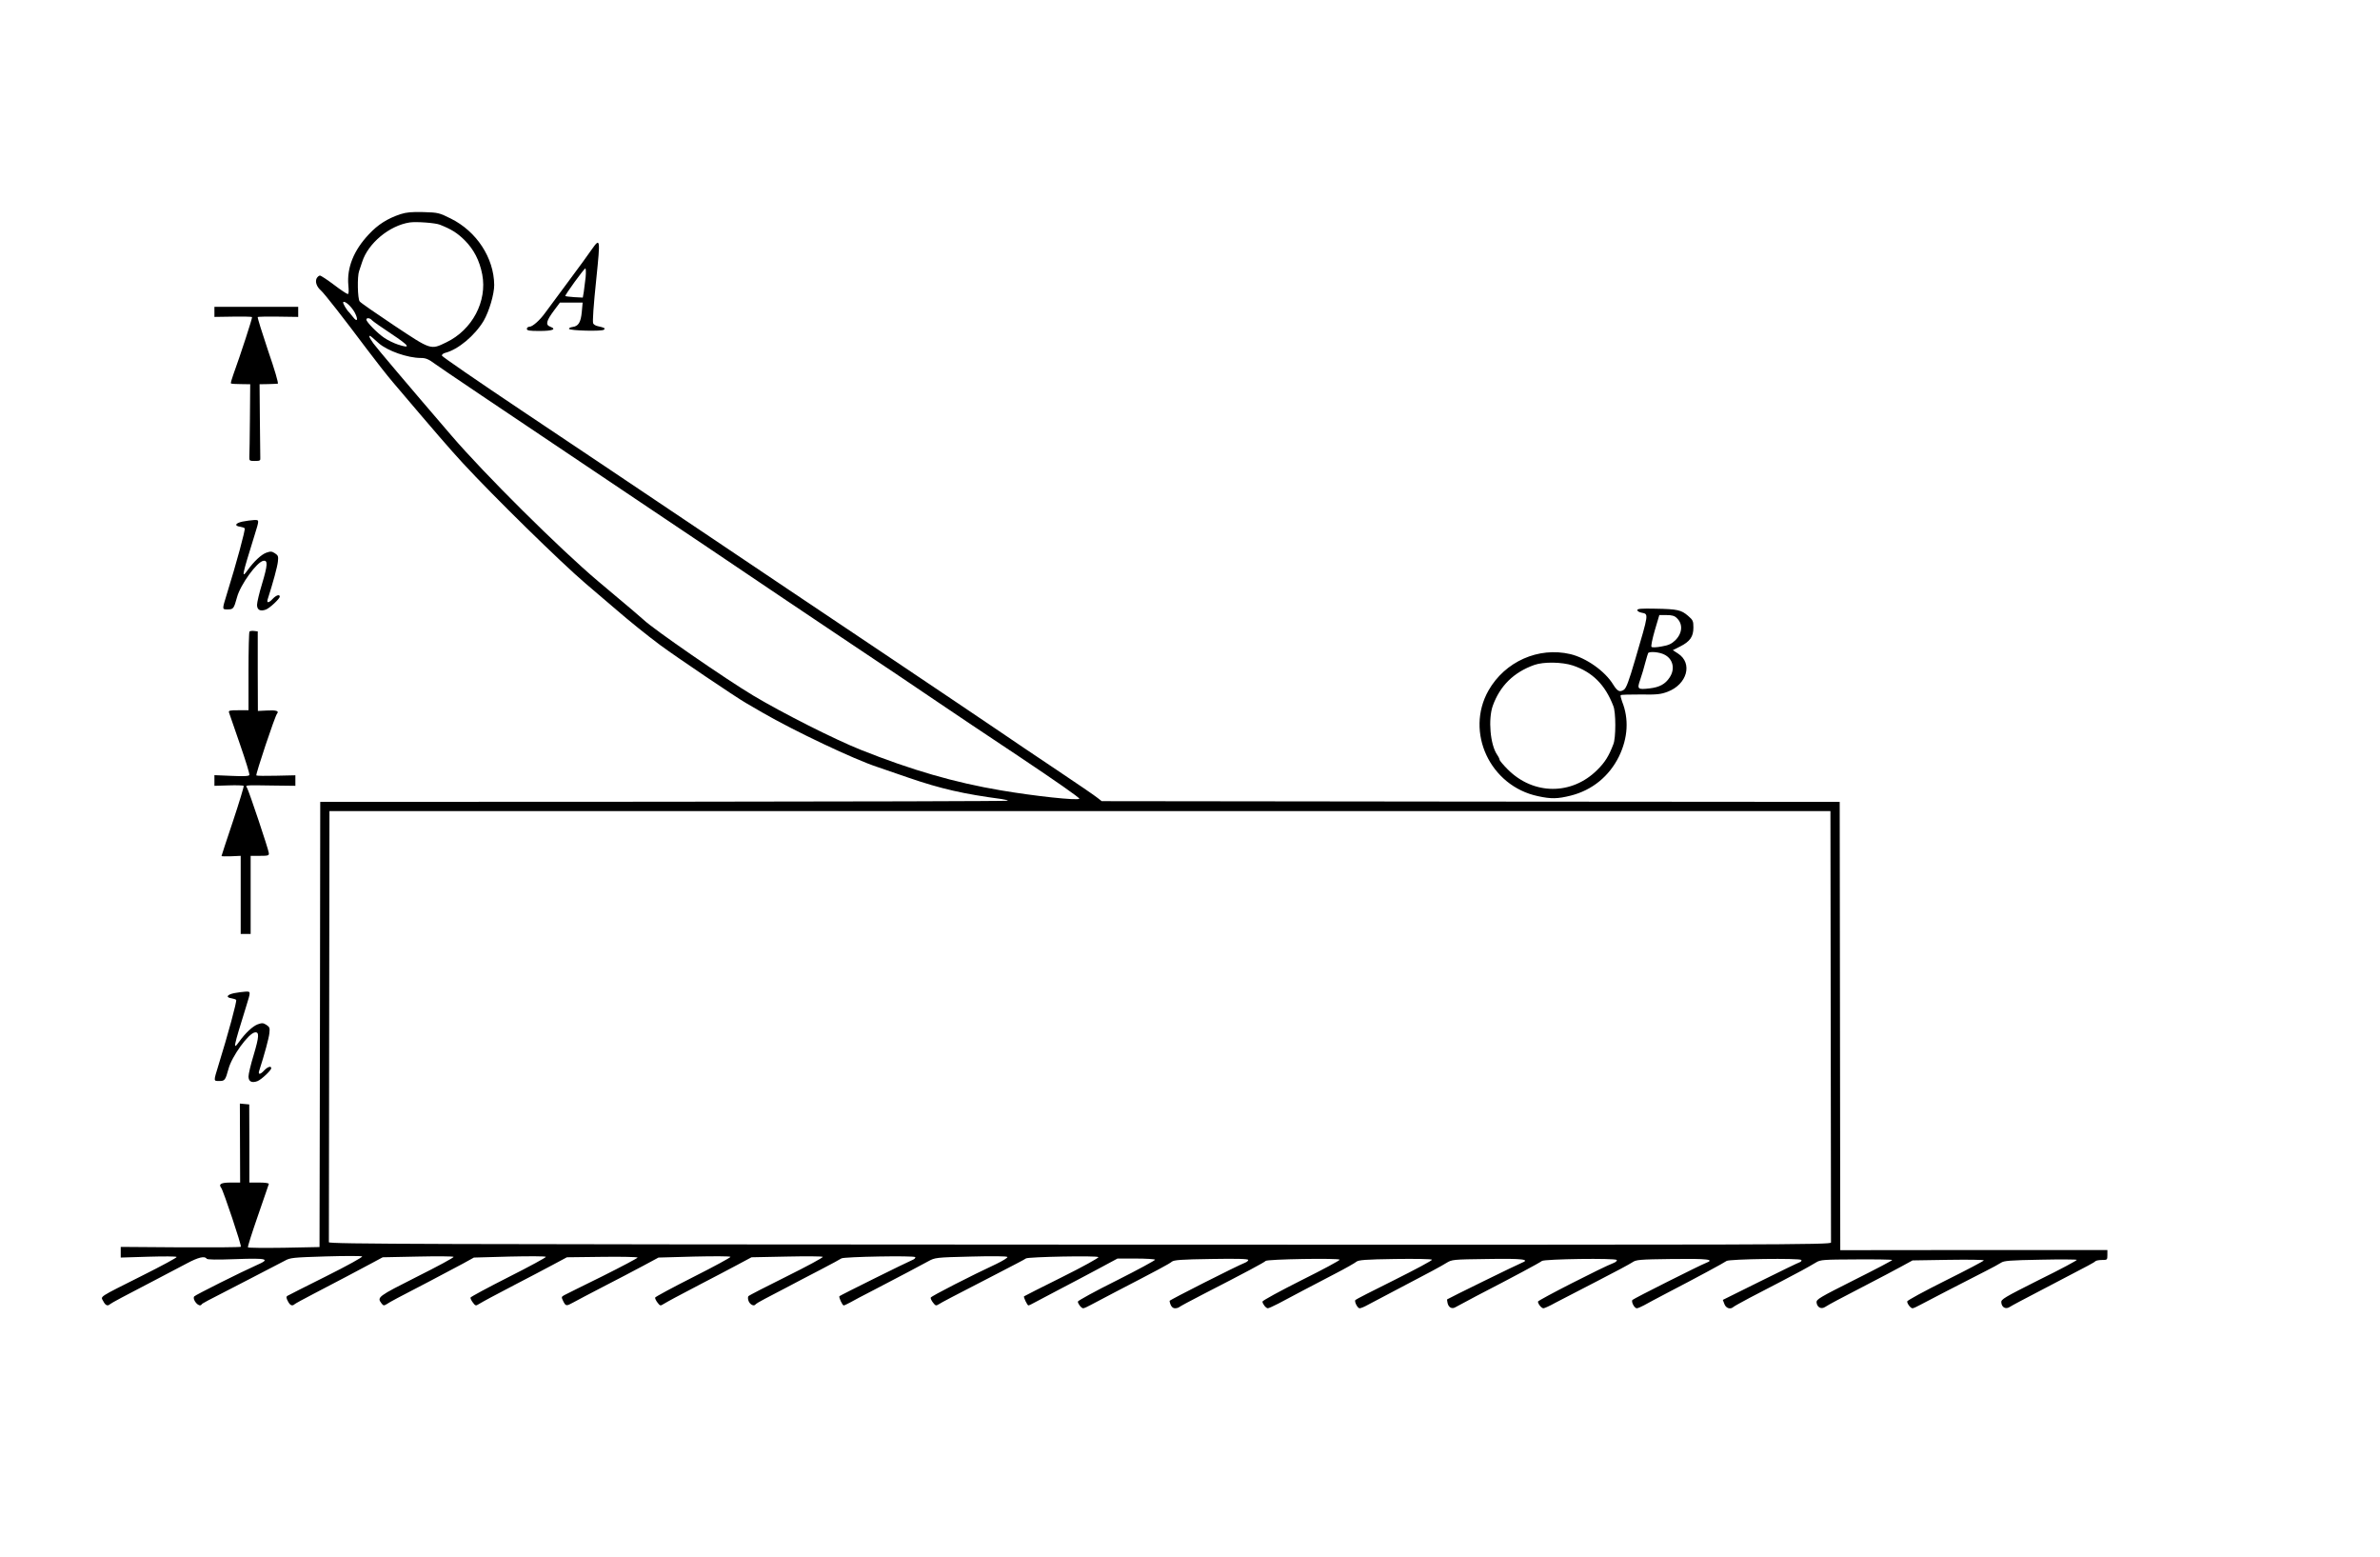 <?xml version="1.0" standalone="no"?>
<!DOCTYPE svg PUBLIC "-//W3C//DTD SVG 20010904//EN"
 "http://www.w3.org/TR/2001/REC-SVG-20010904/DTD/svg10.dtd">
<svg version="1.0" xmlns="http://www.w3.org/2000/svg"
 width="1676pt" height="1096pt" viewBox="0 0 1676 1096"
 preserveAspectRatio="xMidYMid meet">
<g transform="translate(0,1096) scale(0.1,-0.1)"
fill="#000000" stroke="none">
<path d="M2819 9452 c-91 -31 -157 -72 -222 -142 -106 -112 -155 -235 -144
-357 4 -41 3 -63 -4 -63 -6 0 -50 29 -97 65 -48 36 -92 65 -99 65 -7 0 -17 -9
-23 -19 -12 -24 -1 -59 30 -86 25 -22 160 -195 325 -415 60 -80 141 -183 181
-230 303 -357 400 -469 493 -570 216 -234 691 -700 866 -849 99 -84 191 -163
205 -175 102 -88 222 -185 320 -258 108 -80 533 -367 603 -407 18 -10 70 -41
117 -68 223 -129 647 -330 810 -383 30 -10 128 -44 218 -75 227 -78 390 -115
655 -150 27 -4 46 -9 43 -12 -3 -3 -1093 -6 -2423 -7 l-2418 -1 -2 -1567 -3
-1567 -250 -5 c-137 -2 -252 -1 -254 3 -3 4 29 104 70 222 41 117 75 219 77
224 1 6 -26 10 -67 10 l-70 0 0 275 -1 275 -33 3 -33 3 1 -278 1 -278 -67 0
c-68 0 -87 -11 -66 -38 15 -20 145 -408 138 -414 -3 -4 -195 -5 -426 -4 l-420
3 0 -38 0 -37 195 6 c107 3 197 3 199 -2 3 -4 -106 -63 -242 -131 -316 -159
-294 -144 -275 -180 15 -30 31 -37 48 -21 11 9 96 55 320 171 77 40 176 92
221 116 80 43 126 54 139 33 5 -7 68 -8 205 -3 224 8 247 1 148 -42 -106 -47
-436 -212 -441 -221 -14 -24 35 -80 52 -57 7 10 6 9 321 171 124 64 243 126
266 138 37 21 58 23 286 30 136 4 252 4 258 0 6 -4 -102 -64 -252 -139 -145
-72 -268 -135 -275 -139 -8 -5 -8 -15 4 -37 15 -30 31 -37 48 -21 6 5 64 37
130 71 186 97 323 169 410 216 l80 43 247 5 c136 3 249 2 252 -2 3 -5 -114
-68 -260 -141 -273 -138 -281 -143 -248 -186 13 -17 17 -18 37 -6 25 17 80 46
302 161 88 46 194 102 236 125 l76 42 251 7 c138 3 253 3 256 -2 2 -4 -115
-68 -262 -142 -146 -74 -267 -139 -269 -145 -1 -5 6 -21 17 -35 17 -23 21 -24
41 -11 37 22 96 54 263 141 88 45 204 107 259 136 l99 53 249 3 c137 2 249 -1
249 -5 0 -4 -111 -63 -247 -131 -137 -67 -258 -128 -270 -134 -20 -11 -21 -14
-7 -42 18 -36 22 -36 71 -9 21 12 117 62 213 112 96 49 223 116 281 147 l106
57 251 7 c138 3 253 3 256 -2 2 -4 -115 -68 -262 -142 -146 -74 -267 -139
-269 -145 -1 -5 6 -21 17 -35 17 -23 21 -24 41 -11 37 22 96 54 263 141 88 45
204 107 259 136 l99 53 248 5 c137 3 251 2 254 -2 3 -5 -112 -67 -255 -138
-143 -71 -264 -133 -269 -139 -4 -5 -4 -20 1 -33 9 -25 37 -40 48 -26 3 5 33
23 66 40 33 17 103 54 155 81 52 28 158 83 235 123 77 40 145 77 150 81 16 12
513 21 520 9 3 -6 -6 -15 -22 -21 -29 -11 -505 -247 -512 -254 -6 -7 21 -65
30 -65 5 0 25 10 46 21 21 12 94 51 163 86 186 97 329 172 385 203 50 27 52
28 302 34 153 4 254 3 257 -3 3 -5 -31 -26 -76 -48 -174 -81 -462 -228 -464
-238 -2 -5 5 -21 16 -35 18 -23 21 -24 42 -11 24 15 73 41 403 211 110 57 205
106 210 111 15 11 503 21 510 9 3 -5 -112 -69 -257 -141 -145 -72 -265 -133
-267 -135 -5 -5 23 -64 31 -64 4 0 27 11 50 24 24 13 97 51 163 86 66 34 186
98 267 141 l147 79 130 0 c71 0 132 -4 135 -8 2 -4 -119 -70 -270 -146 -151
-75 -274 -143 -274 -149 1 -17 25 -47 38 -47 6 0 31 11 54 24 24 13 102 54
173 91 305 158 381 199 397 213 15 12 66 16 278 19 180 3 260 1 260 -7 0 -6
-10 -14 -22 -19 -55 -21 -533 -263 -532 -269 5 -33 19 -52 38 -52 12 0 26 4
31 9 6 5 78 44 160 86 312 160 440 229 447 238 8 13 514 21 522 9 3 -4 -119
-70 -270 -145 -151 -76 -274 -143 -274 -150 1 -17 25 -47 38 -47 6 0 39 15 74
33 86 46 247 131 403 212 72 37 138 75 147 83 15 12 65 16 272 19 140 2 257 0
260 -5 3 -5 -117 -69 -265 -143 -149 -74 -273 -137 -275 -141 -8 -12 16 -58
30 -58 9 0 35 11 58 24 24 13 90 48 148 78 302 158 368 194 405 217 40 24 43
25 292 28 249 4 302 -3 237 -28 -23 -8 -510 -247 -523 -256 -2 -1 0 -14 3 -28
8 -31 32 -42 56 -27 10 6 76 41 146 78 267 138 442 232 462 247 18 14 518 21
527 7 3 -5 -6 -15 -22 -21 -77 -29 -533 -262 -533 -272 1 -18 25 -47 39 -47 7
0 45 17 84 39 40 21 171 89 292 151 121 62 233 122 249 133 27 19 47 21 282
24 250 3 303 -3 237 -28 -40 -15 -506 -249 -517 -260 -12 -11 13 -59 30 -59 8
0 30 10 51 21 21 12 94 51 163 87 212 110 404 214 418 225 18 14 518 21 527 7
3 -5 -2 -13 -12 -16 -10 -3 -136 -64 -279 -135 l-262 -130 11 -29 c11 -30 42
-40 63 -21 5 5 56 33 114 64 58 30 159 83 225 117 121 63 182 96 244 133 31
19 52 20 283 21 138 1 251 -1 253 -4 2 -3 -118 -66 -266 -140 -246 -124 -269
-137 -267 -159 4 -34 32 -50 60 -32 35 22 94 53 283 151 99 51 214 112 256
135 l77 42 251 4 c138 2 251 1 251 -4 0 -4 -121 -68 -270 -142 -148 -74 -270
-140 -270 -147 1 -18 25 -48 38 -48 6 0 31 11 54 24 43 23 309 161 463 239 44
22 91 48 105 57 21 15 63 18 278 22 139 3 254 2 257 -1 2 -4 -117 -68 -266
-141 -246 -124 -269 -137 -266 -159 3 -35 31 -50 59 -32 24 15 66 37 313 166
257 134 280 146 290 156 5 5 26 9 47 9 37 0 38 1 38 35 l0 35 -940 0 -941 -1
-2 1578 -2 1578 -2598 2 -2599 3 -28 22 c-15 13 -144 101 -286 196 -143 95
-329 221 -414 279 -85 58 -451 304 -813 547 -362 242 -959 643 -1325 889 -367
247 -917 615 -1222 819 -305 204 -556 377 -558 384 -2 7 8 16 23 20 91 23 209
122 271 226 39 68 74 187 74 252 -2 191 -124 377 -305 467 -82 41 -90 43 -193
46 -84 2 -119 -1 -163 -15z m279 -74 c81 -32 122 -58 173 -108 66 -66 106
-144 125 -242 36 -189 -70 -390 -253 -478 -111 -54 -106 -55 -368 119 -126 84
-236 160 -242 169 -15 18 -18 178 -4 214 5 13 14 41 21 63 42 133 192 257 335
279 46 7 182 -3 213 -16z m-600 -618 c26 -50 19 -72 -11 -33 -12 15 -24 30
-27 33 -17 14 -49 68 -43 73 11 12 58 -31 81 -73z m121 -54 c6 -7 68 -51 138
-97 128 -85 141 -106 44 -74 -27 9 -69 29 -94 46 -48 32 -127 112 -127 129 0
15 26 12 39 -4z m48 -162 c61 -54 204 -104 296 -104 35 0 55 -8 102 -43 59
-42 327 -223 1450 -976 308 -206 639 -429 735 -494 96 -65 402 -271 680 -457
278 -185 579 -388 670 -450 91 -62 355 -239 587 -393 241 -161 419 -285 414
-290 -14 -14 -318 19 -553 59 -325 55 -627 142 -988 286 -180 72 -542 254
-755 381 -188 112 -707 470 -773 534 -12 12 -83 72 -321 272 -267 225 -801
755 -1033 1026 -313 364 -526 616 -549 648 -35 48 -38 68 -6 40 12 -11 32 -28
44 -39z m10225 -4804 c1 -830 2 -1518 2 -1527 1 -16 -332 -17 -5289 -15 -4641
2 -5290 4 -5289 17 0 8 1 695 2 1525 l2 1510 5285 0 5285 0 2 -1510z"/>
<path d="M4167 9204 c-17 -26 -94 -131 -170 -233 -76 -102 -148 -199 -160
-216 -36 -50 -87 -95 -108 -95 -10 0 -19 -7 -19 -15 0 -12 17 -15 89 -15 92 0
123 12 76 30 -35 13 -29 40 27 115 l41 55 80 0 80 0 -6 -66 c-7 -74 -24 -101
-66 -106 -14 -2 -25 -7 -24 -13 4 -13 233 -19 246 -6 11 11 4 14 -44 25 -15 3
-29 12 -32 20 -5 13 2 121 23 321 28 274 27 284 -33 199z m-43 -196 c-4 -35
-10 -81 -13 -103 l-7 -40 -59 3 c-33 2 -62 6 -64 8 -5 5 132 194 141 194 4 0
5 -28 2 -62z"/>
<path d="M1510 8764 l0 -35 130 2 c72 1 132 0 135 -3 4 -4 -80 -262 -133 -408
-11 -30 -18 -57 -16 -59 2 -3 34 -5 70 -5 l66 -1 -2 -240 c-1 -132 -3 -253 -4
-270 -1 -29 1 -30 39 -30 36 0 40 2 38 25 0 14 -2 135 -3 270 l-2 245 59 1
c32 1 63 2 69 3 7 1 -22 99 -68 232 -43 128 -76 234 -73 237 2 3 68 4 145 3
l140 -2 0 35 0 36 -295 0 -295 0 0 -36z"/>
<path d="M1707 7288 c-50 -11 -59 -30 -16 -36 13 -2 28 -7 32 -11 7 -7 -58
-245 -125 -461 -35 -114 -35 -110 6 -110 39 0 43 5 65 85 23 88 141 251 186
257 32 5 30 -29 -9 -160 -20 -65 -36 -133 -36 -150 0 -36 23 -48 63 -33 28 11
97 76 97 91 0 18 -25 10 -49 -15 -28 -31 -45 -32 -36 -4 38 118 69 232 72 266
4 36 2 43 -21 58 -22 14 -30 15 -61 4 -35 -13 -87 -61 -132 -124 -44 -61 -40
-41 49 245 35 113 35 110 -3 109 -19 -1 -56 -6 -82 -11z"/>
<path d="M11530 6665 c0 -7 13 -15 29 -18 52 -11 53 1 -44 -330 -45 -154 -63
-202 -80 -213 -29 -19 -45 -11 -75 37 -57 94 -189 187 -301 214 -225 53 -461
-52 -577 -256 -166 -293 11 -673 349 -744 92 -20 138 -19 230 4 151 38 271
136 340 276 63 130 71 264 22 386 -8 22 -13 42 -10 45 3 4 66 5 140 5 114 -2
142 1 190 19 138 52 179 201 74 269 l-37 24 52 26 c69 35 93 69 93 133 0 46
-3 53 -38 83 -48 41 -73 47 -229 50 -98 2 -128 0 -128 -10z m277 -55 c46 -42
41 -108 -10 -158 -26 -25 -48 -35 -96 -43 -35 -7 -66 -8 -71 -3 -5 5 6 57 23
116 l32 108 51 0 c36 0 56 -5 71 -20z m-87 -258 c62 -30 78 -102 37 -162 -30
-46 -71 -68 -139 -76 -87 -10 -91 -6 -67 63 11 32 27 85 35 118 9 33 18 63 20
67 9 14 79 8 114 -10z m-644 -77 c138 -46 228 -136 285 -285 9 -21 14 -75 14
-135 0 -60 -5 -114 -14 -135 -31 -82 -59 -127 -113 -180 -179 -179 -449 -178
-630 3 -32 32 -58 63 -58 69 0 5 -8 22 -18 36 -48 71 -63 248 -30 343 51 141
147 236 293 288 65 23 195 21 271 -4z"/>
<path d="M1757 6514 c-4 -4 -7 -130 -7 -281 l0 -273 -71 0 c-63 0 -71 -2 -66
-17 4 -10 38 -110 77 -223 39 -112 69 -209 66 -216 -3 -8 -39 -10 -125 -6
l-121 5 0 -37 0 -38 100 3 c55 2 102 0 106 -3 3 -4 -31 -115 -75 -248 -45
-133 -81 -244 -81 -246 0 -3 30 -3 68 -2 l67 3 0 -275 0 -275 35 0 35 0 0 275
0 275 65 0 c59 0 65 2 63 20 -2 25 -139 433 -153 458 -13 21 -22 20 178 17
l162 -2 0 37 0 37 -135 -3 c-74 -2 -137 -1 -140 2 -6 7 131 418 146 435 16 19
-6 26 -74 22 l-61 -3 -1 280 0 280 -25 3 c-14 2 -29 0 -33 -4z"/>
<path d="M1647 3968 c-50 -11 -59 -30 -16 -36 13 -2 28 -7 32 -11 7 -7 -58
-245 -125 -461 -35 -114 -35 -110 6 -110 39 0 43 5 65 85 23 88 141 251 186
257 32 5 30 -29 -9 -160 -20 -65 -36 -133 -36 -150 0 -36 23 -48 63 -33 28 11
97 76 97 91 0 18 -25 10 -49 -15 -28 -31 -45 -32 -36 -4 38 118 69 232 72 266
4 36 2 43 -21 58 -22 14 -30 15 -61 4 -35 -13 -87 -61 -132 -124 -44 -61 -40
-41 49 245 35 113 35 110 -3 109 -19 -1 -56 -6 -82 -11z"/>
</g>
</svg>
